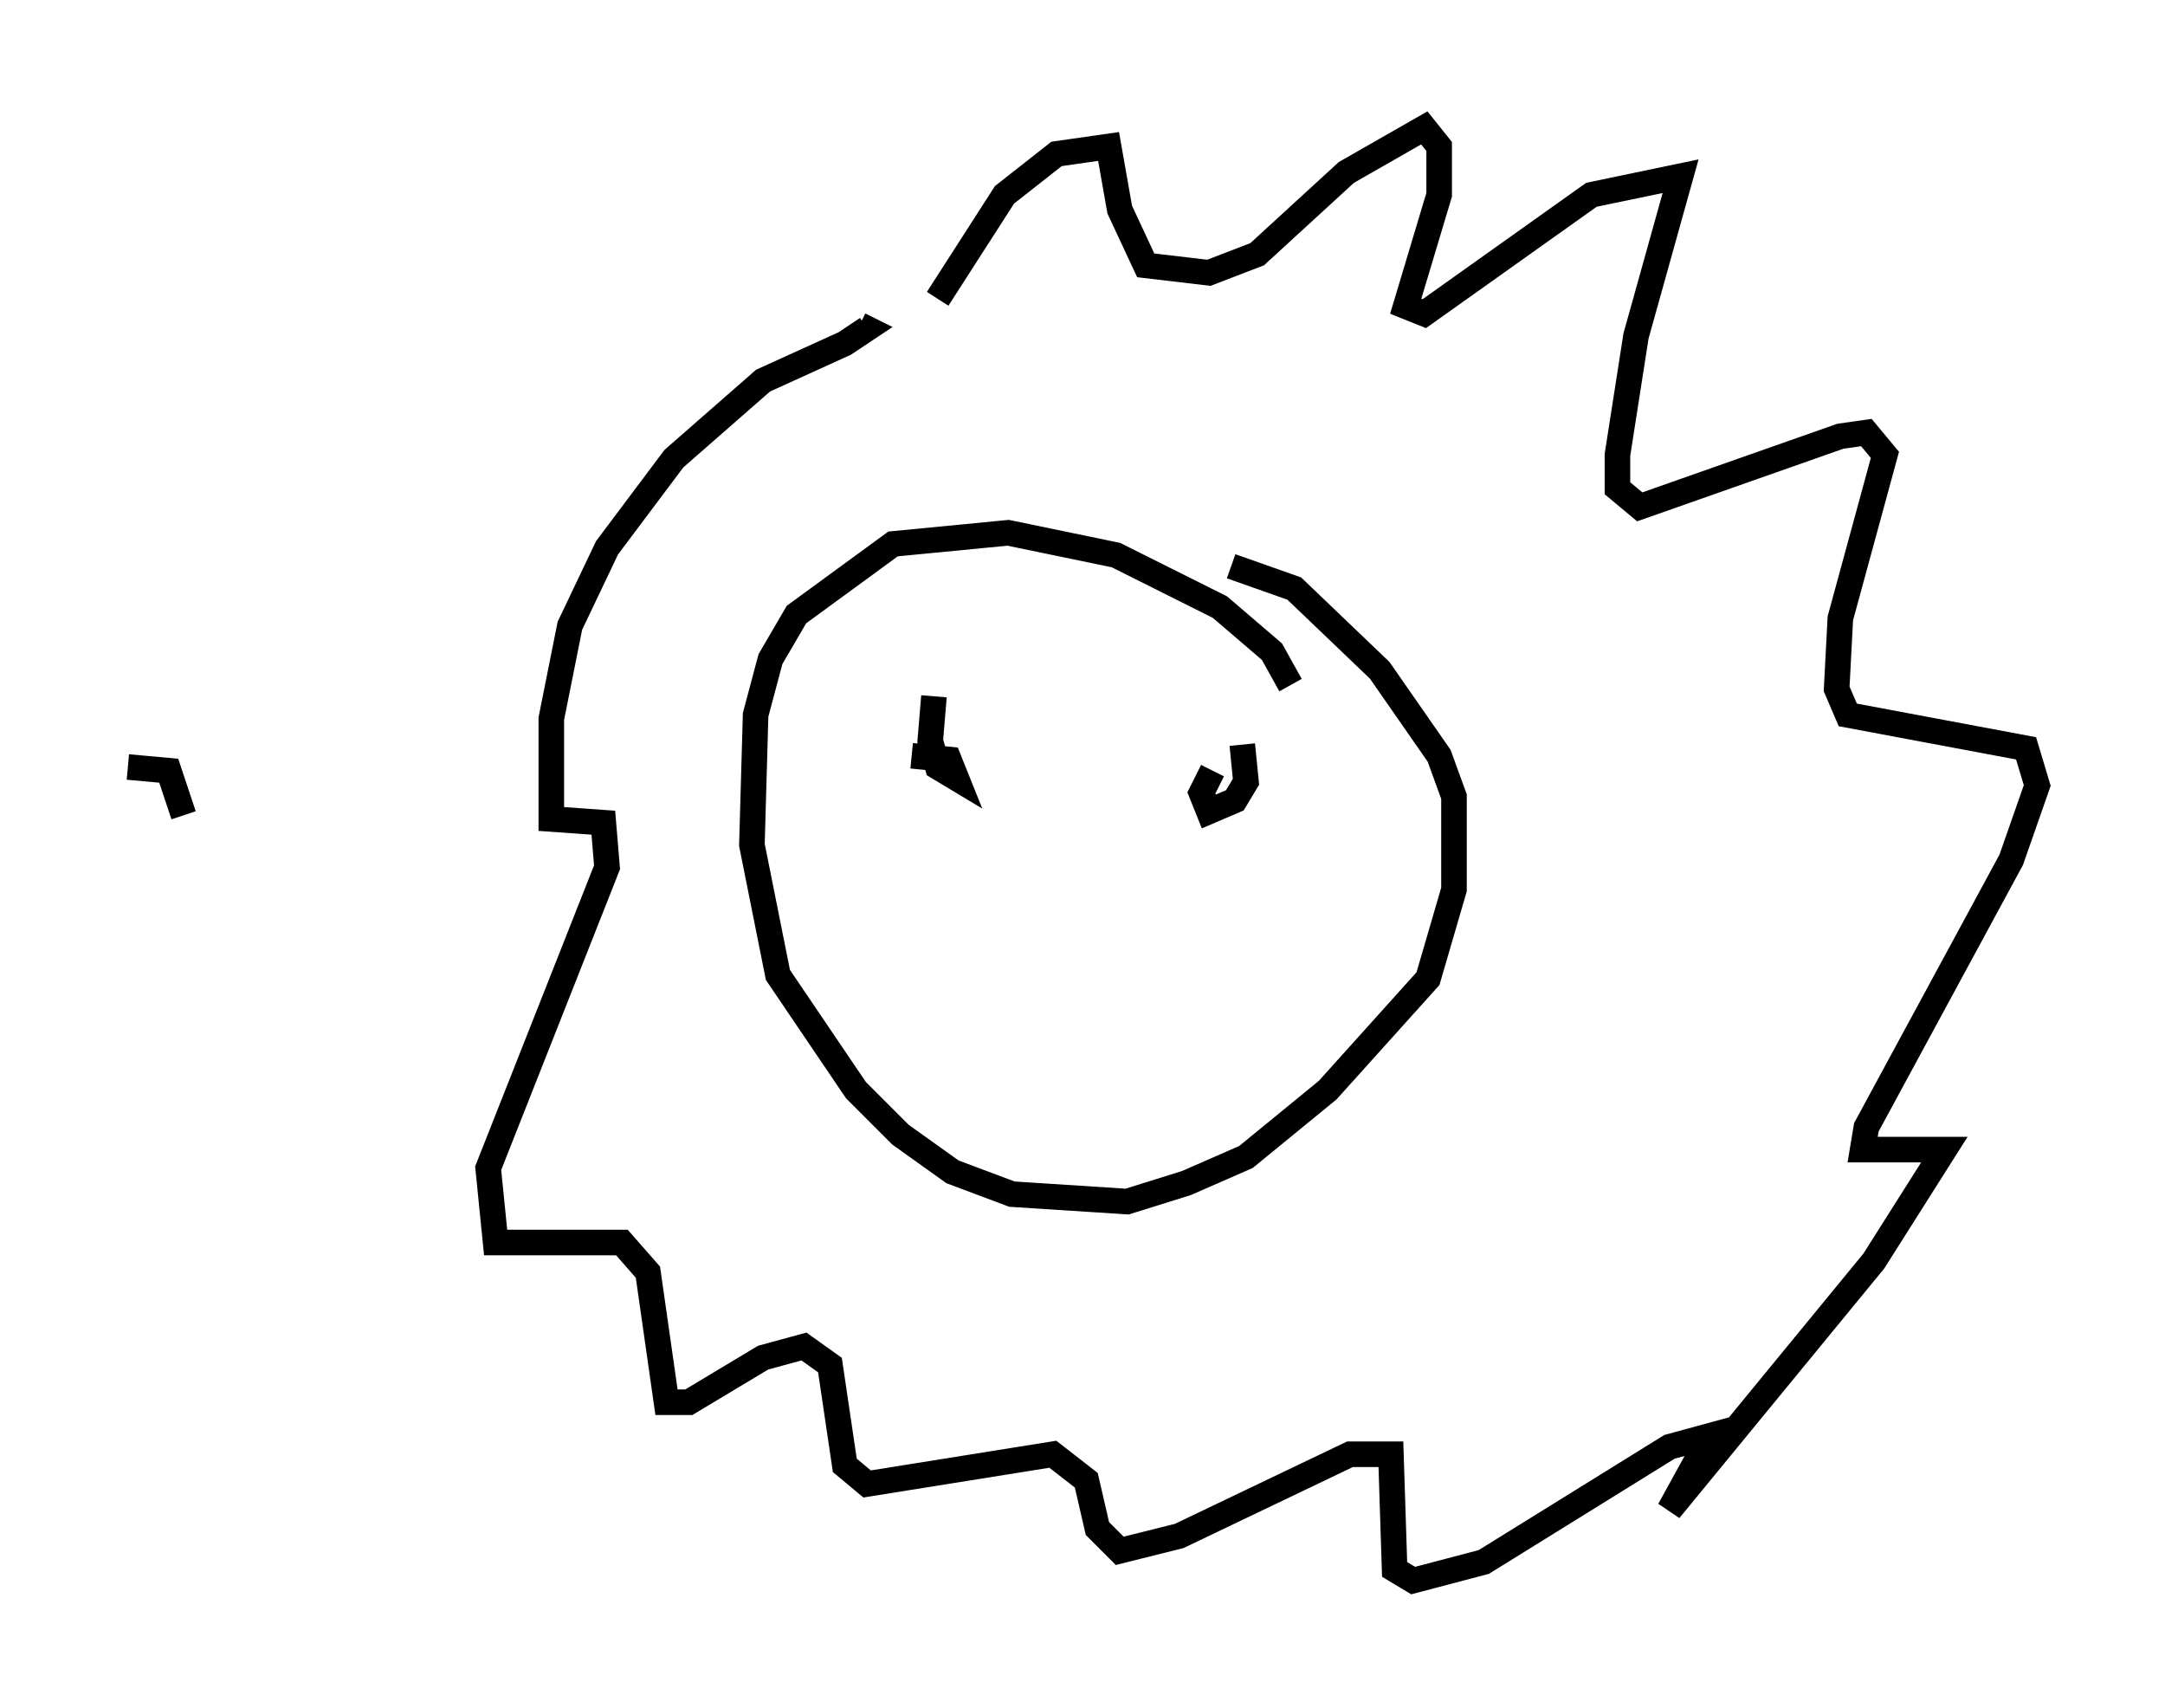 <?xml version="1.0" encoding="utf-8" ?>
<svg baseProfile="full" height="66.793" version="1.1" width="84.659" xmlns="http://www.w3.org/2000/svg" xmlns:ev="http://www.w3.org/2001/xml-events" xmlns:xlink="http://www.w3.org/1999/xlink"><defs /><rect fill="white" height="66.793" width="84.659" x="0" y="0" /><path d="M25.335, 48.43 m-1.307, 0.726 m26.436, -22.369 l-0.726, -1.307 -2.034, -1.743 l-4.067, -2.034 -4.212, -0.872 l-4.503, 0.436 -3.777, 2.76 l-1.017, 1.743 -0.581, 2.179 l-0.145, 5.084 1.017, 5.084 l3.05, 4.503 1.743, 1.743 l2.034, 1.453 2.324, 0.872 l4.503, 0.291 2.324, -0.726 l2.324, -1.017 3.196, -2.615 l3.922, -4.358 1.017, -3.486 l0.0, -3.631 -0.581, -1.598 l-2.324, -3.341 -3.341, -3.196 l-2.469, -0.872 m-11.62, 5.084 l-0.145, 1.743 0.291, 1.017 l0.726, 0.436 -0.291, -0.726 l-1.453, -0.145 m11.765, 0.581 l-0.436, 0.872 0.291, 0.726 l1.017, -0.436 0.436, -0.726 l-0.145, -1.453 m-11.911, -17.43 l2.615, -4.067 2.034, -1.598 l2.034, -0.291 0.436, 2.469 l1.017, 2.179 2.469, 0.291 l1.888, -0.726 3.486, -3.196 l3.05, -1.743 0.581, 0.726 l0.0, 1.888 -1.307, 4.358 l0.726, 0.291 6.536, -4.648 l3.486, -0.726 -1.743, 6.246 l-0.726, 4.648 0.0, 1.307 l0.872, 0.726 7.844, -2.76 l1.017, -0.145 0.726, 0.872 l-1.743, 6.391 -0.145, 2.76 l0.436, 1.017 6.972, 1.307 l0.436, 1.453 -1.017, 2.905 l-5.665, 10.458 -0.145, 0.872 l3.196, 0.0 -2.76, 4.358 l-7.989, 9.732 1.598, -2.905 l-1.598, 0.436 -7.263, 4.503 l-2.76, 0.726 -0.726, -0.436 l-0.145, -4.503 -1.598, 0.0 l-6.682, 3.196 -2.324, 0.581 l-0.872, -0.872 -0.436, -1.888 l-1.307, -1.017 -7.263, 1.162 l-0.872, -0.726 -0.581, -3.922 l-1.017, -0.726 -1.598, 0.436 l-2.905, 1.743 -0.872, 0.0 l-0.726, -5.084 -1.017, -1.162 l-4.939, 0.0 -0.291, -2.905 l4.648, -11.765 -0.145, -1.743 l-2.034, -0.145 0.0, -3.922 l0.726, -3.631 1.453, -3.05 l2.615, -3.486 3.486, -3.05 l3.196, -1.453 0.872, -0.581 l-0.291, -0.145 m-26.436, 19.173 l-0.581, -1.743 -1.598, -0.145 " fill="none" stroke="black" stroke-width="1" /></svg>